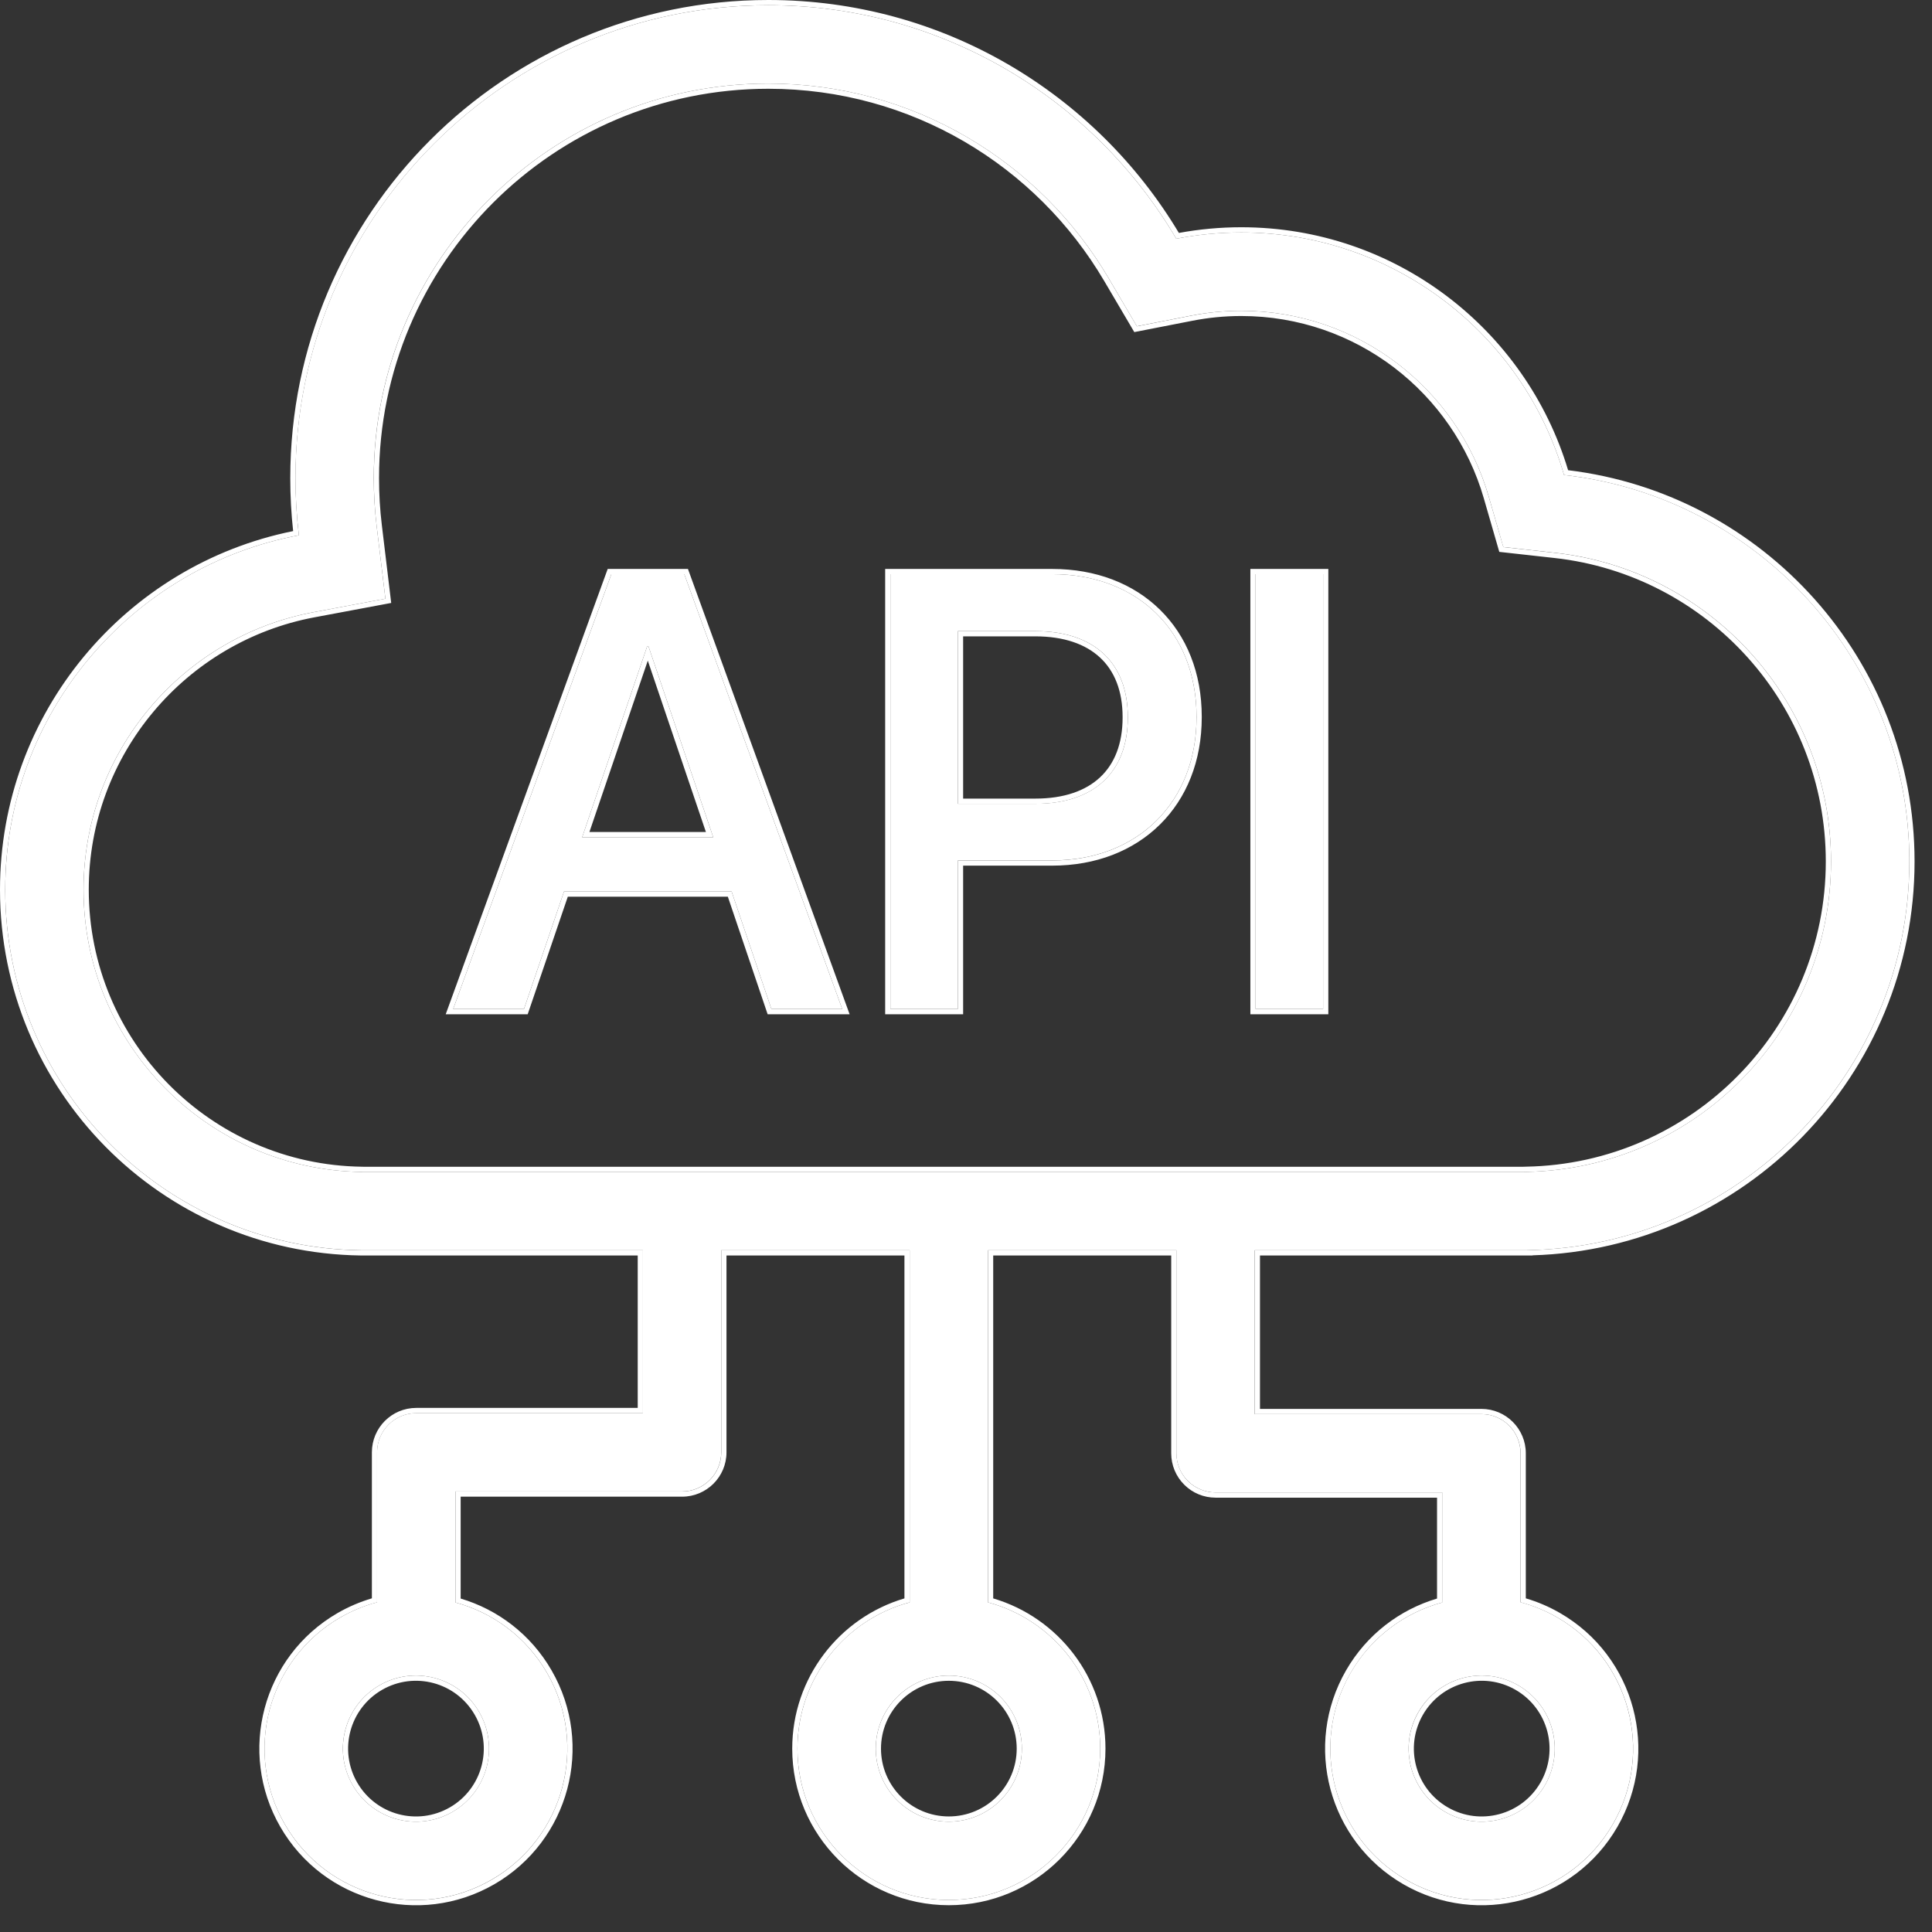 <svg width="37" height="37" viewBox="0 0 37 37" fill="none" xmlns="http://www.w3.org/2000/svg">
<rect x="0" y="0" width="37" height="37" fill="#333333" stroke="none"/>
<path fill-rule="evenodd" clip-rule="evenodd" d="M8.679 19.323H10.035L10.802 17.073H14.011L14.773 19.323H16.129L13.105 10.996H11.708L8.679 19.323ZM12.395 12.375H12.418L13.659 16.034H11.149L12.395 12.375Z" fill="white"/>
<path fill-rule="evenodd" clip-rule="evenodd" d="M17.052 19.323H18.345V16.478H20.151C21.784 16.478 22.915 15.365 22.915 13.737V13.726C22.915 12.093 21.784 10.996 20.151 10.996H17.052V19.323ZM19.828 12.087C20.953 12.087 21.599 12.693 21.599 13.732V13.743C21.599 14.787 20.953 15.393 19.828 15.393H18.345V12.087H19.828Z" fill="white"/>
<path d="M25.339 19.323H24.046V10.996H25.339V19.323Z" fill="white"/>
<path fill-rule="evenodd" clip-rule="evenodd" d="M29.25 23.943V23.944H24.029V27.082H28.37C28.785 27.082 29.12 27.418 29.12 27.832V30.685C29.362 30.749 29.599 30.846 29.826 30.977C31.212 31.778 31.687 33.551 30.887 34.937C30.086 36.324 28.313 36.799 26.927 35.998C25.54 35.198 25.065 33.425 25.865 32.038C26.265 31.347 26.906 30.882 27.62 30.689V28.582H23.279C23.08 28.582 22.89 28.503 22.749 28.362C22.608 28.222 22.529 28.031 22.529 27.832V23.944H18.921V30.687C20.159 31.017 21.07 32.146 21.07 33.488C21.07 35.089 19.772 36.387 18.171 36.387C16.57 36.387 15.272 35.089 15.272 33.488C15.272 32.146 16.183 31.017 17.421 30.687V23.944H13.812V27.813C13.812 28.227 13.477 28.563 13.062 28.563H8.721V30.689C9.436 30.882 10.077 31.347 10.476 32.038C11.277 33.425 10.802 35.198 9.415 35.998C8.029 36.799 6.256 36.324 5.455 34.937C4.654 33.551 5.129 31.778 6.516 30.977C6.743 30.846 6.98 30.749 7.221 30.685V27.813C7.221 27.399 7.557 27.063 7.971 27.063H12.312V23.944H6.91C3.14 23.893 0.1 20.82 0.1 17.038C0.1 13.662 2.522 10.851 5.724 10.251C5.681 9.892 5.658 9.526 5.658 9.156C5.658 4.154 9.713 0.1 14.714 0.1C18.044 0.1 20.953 1.896 22.527 4.572C22.929 4.493 23.345 4.452 23.771 4.452C26.703 4.452 29.178 6.414 29.953 9.097C33.673 9.511 36.566 12.666 36.566 16.497C36.566 20.566 33.302 23.873 29.25 23.943ZM29.16 22.444L29.224 22.443C32.459 22.387 35.066 19.746 35.066 16.497C35.066 13.439 32.756 10.918 29.787 10.587L28.79 10.476L28.512 9.513C27.917 7.455 26.017 5.952 23.771 5.952C23.442 5.952 23.123 5.984 22.815 6.044L21.772 6.248L21.234 5.332C19.919 3.096 17.49 1.6 14.714 1.6C10.541 1.6 7.158 4.983 7.158 9.156C7.158 9.466 7.177 9.772 7.213 10.071L7.381 11.466L6 11.725C3.495 12.195 1.6 14.397 1.6 17.038C1.6 19.998 3.98 22.404 6.931 22.444L6.974 22.444H29.16ZM16.772 33.488C16.772 34.261 17.398 34.887 18.171 34.887C18.944 34.887 19.57 34.261 19.57 33.488C19.57 32.715 18.944 32.089 18.171 32.089C17.398 32.089 16.772 32.715 16.772 33.488ZM29.588 34.187C29.201 34.857 28.346 35.086 27.677 34.7C27.007 34.313 26.778 33.457 27.164 32.788C27.551 32.119 28.406 31.89 29.076 32.276C29.745 32.663 29.974 33.518 29.588 34.187ZM6.754 34.187C7.14 34.857 7.996 35.086 8.665 34.7C9.334 34.313 9.564 33.457 9.177 32.788C8.791 32.119 7.935 31.89 7.266 32.276C6.597 32.663 6.368 33.518 6.754 34.187Z" fill="white"/>
<path fill-rule="evenodd" clip-rule="evenodd" d="M28.713 10.569L28.416 9.541C27.833 7.525 25.972 6.052 23.771 6.052C23.449 6.052 23.136 6.084 22.835 6.143L21.723 6.36L21.148 5.383C19.85 3.176 17.454 1.7 14.715 1.7C10.597 1.7 7.259 5.038 7.259 9.156C7.259 9.463 7.277 9.764 7.313 10.06L7.492 11.547L6.019 11.823C3.56 12.285 1.7 14.446 1.7 17.038C1.7 19.944 4.036 22.305 6.932 22.344L6.975 22.345H29.16L29.223 22.343C32.404 22.288 34.966 19.692 34.966 16.498C34.966 13.491 32.695 11.012 29.776 10.687L28.713 10.569ZM29.161 22.445L29.224 22.443C32.46 22.387 35.066 19.747 35.066 16.498C35.066 13.44 32.756 10.919 29.787 10.588L28.791 10.477L28.512 9.514C27.918 7.455 26.018 5.952 23.771 5.952C23.443 5.952 23.123 5.984 22.816 6.045L21.773 6.249L21.234 5.333C19.919 3.096 17.491 1.6 14.715 1.6C10.542 1.6 7.159 4.983 7.159 9.156C7.159 9.467 7.177 9.772 7.213 10.072L7.381 11.466L6.001 11.725C3.496 12.195 1.6 14.397 1.6 17.038C1.6 19.999 3.98 22.404 6.931 22.444L6.975 22.445H29.161ZM6.911 23.945C3.14 23.893 0.1 20.821 0.1 17.038C0.1 13.662 2.523 10.852 5.724 10.251C5.681 9.892 5.659 9.527 5.659 9.156C5.659 4.155 9.713 0.1 14.715 0.1C18.044 0.1 20.954 1.896 22.527 4.572C22.93 4.494 23.346 4.452 23.771 4.452C26.704 4.452 29.178 6.414 29.953 9.097C33.673 9.512 36.566 12.667 36.566 16.498C36.566 20.567 33.303 23.873 29.25 23.943V23.945H24.03V27.082H28.371C28.785 27.082 29.121 27.418 29.121 27.832V30.686C29.362 30.75 29.599 30.847 29.826 30.977C31.213 31.778 31.688 33.551 30.887 34.938C30.087 36.324 28.314 36.8 26.927 35.999C25.54 35.198 25.065 33.425 25.866 32.039C26.265 31.347 26.906 30.882 27.621 30.689V28.582H23.28C23.081 28.582 22.89 28.503 22.749 28.363C22.609 28.222 22.53 28.031 22.53 27.832V23.945H18.921V30.687C20.159 31.017 21.07 32.146 21.07 33.488C21.07 35.089 19.773 36.387 18.171 36.387C16.57 36.387 15.272 35.089 15.272 33.488C15.272 32.146 16.184 31.018 17.421 30.687V23.945H13.813V27.814C13.813 28.228 13.477 28.564 13.063 28.564H8.722V30.689C9.436 30.882 10.078 31.347 10.477 32.039C11.277 33.425 10.802 35.198 9.416 35.999C8.029 36.8 6.256 36.324 5.455 34.938C4.655 33.551 5.13 31.778 6.516 30.977C6.743 30.847 6.98 30.75 7.222 30.686V27.814C7.222 27.399 7.558 27.064 7.972 27.064H12.313V23.945H6.911ZM12.213 24.044H6.909C3.084 23.993 0 20.875 0 17.038C0 13.646 2.412 10.816 5.614 10.171C5.577 9.837 5.559 9.499 5.559 9.156C5.559 4.099 9.658 0 14.715 0C18.056 0 20.978 1.789 22.577 4.461C22.965 4.39 23.363 4.352 23.771 4.352C26.726 4.352 29.223 6.314 30.031 9.005C33.769 9.455 36.666 12.638 36.666 16.498C36.666 20.588 33.411 23.919 29.35 24.041V24.044H24.13V26.982H28.371C28.84 26.982 29.221 27.363 29.221 27.832V30.61C29.445 30.676 29.665 30.769 29.876 30.891C31.311 31.719 31.802 33.553 30.974 34.988C30.146 36.422 28.311 36.914 26.877 36.086C25.442 35.257 24.951 33.423 25.779 31.989C26.178 31.297 26.812 30.825 27.521 30.614V28.682H23.28C23.054 28.682 22.838 28.593 22.679 28.433C22.519 28.274 22.43 28.058 22.43 27.832V24.044H19.021V30.611C20.264 30.978 21.171 32.127 21.171 33.488C21.171 35.145 19.828 36.487 18.171 36.487C16.515 36.487 15.172 35.145 15.172 33.488C15.172 32.127 16.079 30.978 17.321 30.611V24.044H13.913V27.814C13.913 28.283 13.532 28.663 13.063 28.663H8.822V30.614C9.531 30.825 10.164 31.297 10.563 31.989C11.392 33.423 10.9 35.257 9.466 36.086C8.031 36.914 6.197 36.422 5.369 34.988C4.541 33.553 5.032 31.719 6.466 30.891C6.678 30.769 6.898 30.676 7.122 30.61V27.814C7.122 27.344 7.502 26.963 7.972 26.963H12.213V24.044ZM8.536 19.424L11.638 10.896H13.175L16.271 19.424H14.701L13.939 17.173H10.874L10.106 19.424H8.536ZM10.802 17.073H14.011L14.773 19.323H16.129L13.105 10.996H11.708L8.679 19.323H10.035L10.802 17.073ZM16.952 19.424V10.896H20.151C20.99 10.896 21.708 11.178 22.215 11.677C22.724 12.176 23.015 12.885 23.015 13.726V13.737C23.015 14.575 22.724 15.287 22.216 15.789C21.708 16.292 20.991 16.578 20.151 16.578H18.445V19.424H16.952ZM18.345 19.323H17.052V10.996H20.151C21.784 10.996 22.915 12.093 22.915 13.726V13.737C22.915 15.365 21.784 16.479 20.151 16.479H18.345V19.323ZM25.439 19.424H23.946V10.896H25.439V19.424ZM16.872 33.488C16.872 34.206 17.454 34.787 18.171 34.787C18.889 34.787 19.471 34.206 19.471 33.488C19.471 32.771 18.889 32.189 18.171 32.189C17.454 32.189 16.872 32.771 16.872 33.488ZM27.727 34.613C28.348 34.972 29.143 34.759 29.502 34.138C29.86 33.516 29.647 32.722 29.026 32.363C28.405 32.004 27.61 32.217 27.251 32.839C26.893 33.46 27.105 34.255 27.727 34.613ZM6.841 34.138C7.2 34.759 7.994 34.972 8.616 34.613C9.237 34.255 9.45 33.46 9.091 32.839C8.732 32.217 7.938 32.004 7.316 32.363C6.695 32.722 6.482 33.516 6.841 34.138ZM13.659 16.034H11.149L12.395 12.375H12.418L13.659 16.034ZM12.406 12.652L11.288 15.934H13.519L12.406 12.652ZM21.067 12.593C20.789 12.334 20.373 12.187 19.828 12.187H18.445V15.294H19.828C20.373 15.294 20.789 15.147 21.067 14.887C21.345 14.628 21.499 14.244 21.499 13.743V13.732C21.499 13.233 21.345 12.851 21.067 12.593ZM18.171 34.887C17.399 34.887 16.772 34.261 16.772 33.488C16.772 32.715 17.399 32.089 18.171 32.089C18.944 32.089 19.57 32.715 19.57 33.488C19.57 34.261 18.944 34.887 18.171 34.887ZM27.677 34.7C28.346 35.086 29.202 34.857 29.588 34.188C29.974 33.519 29.745 32.663 29.076 32.276C28.407 31.89 27.551 32.119 27.165 32.789C26.778 33.458 27.008 34.313 27.677 34.7ZM8.666 34.7C7.996 35.086 7.141 34.857 6.754 34.188C6.368 33.519 6.597 32.663 7.266 32.276C7.936 31.89 8.791 32.119 9.178 32.789C9.564 33.458 9.335 34.313 8.666 34.7ZM21.599 13.732C21.599 12.693 20.953 12.087 19.828 12.087H18.345V15.394H19.828C20.953 15.394 21.599 14.788 21.599 13.743V13.732ZM24.046 19.323V10.996H25.339V19.323H24.046Z" fill="white"/>
</svg>
